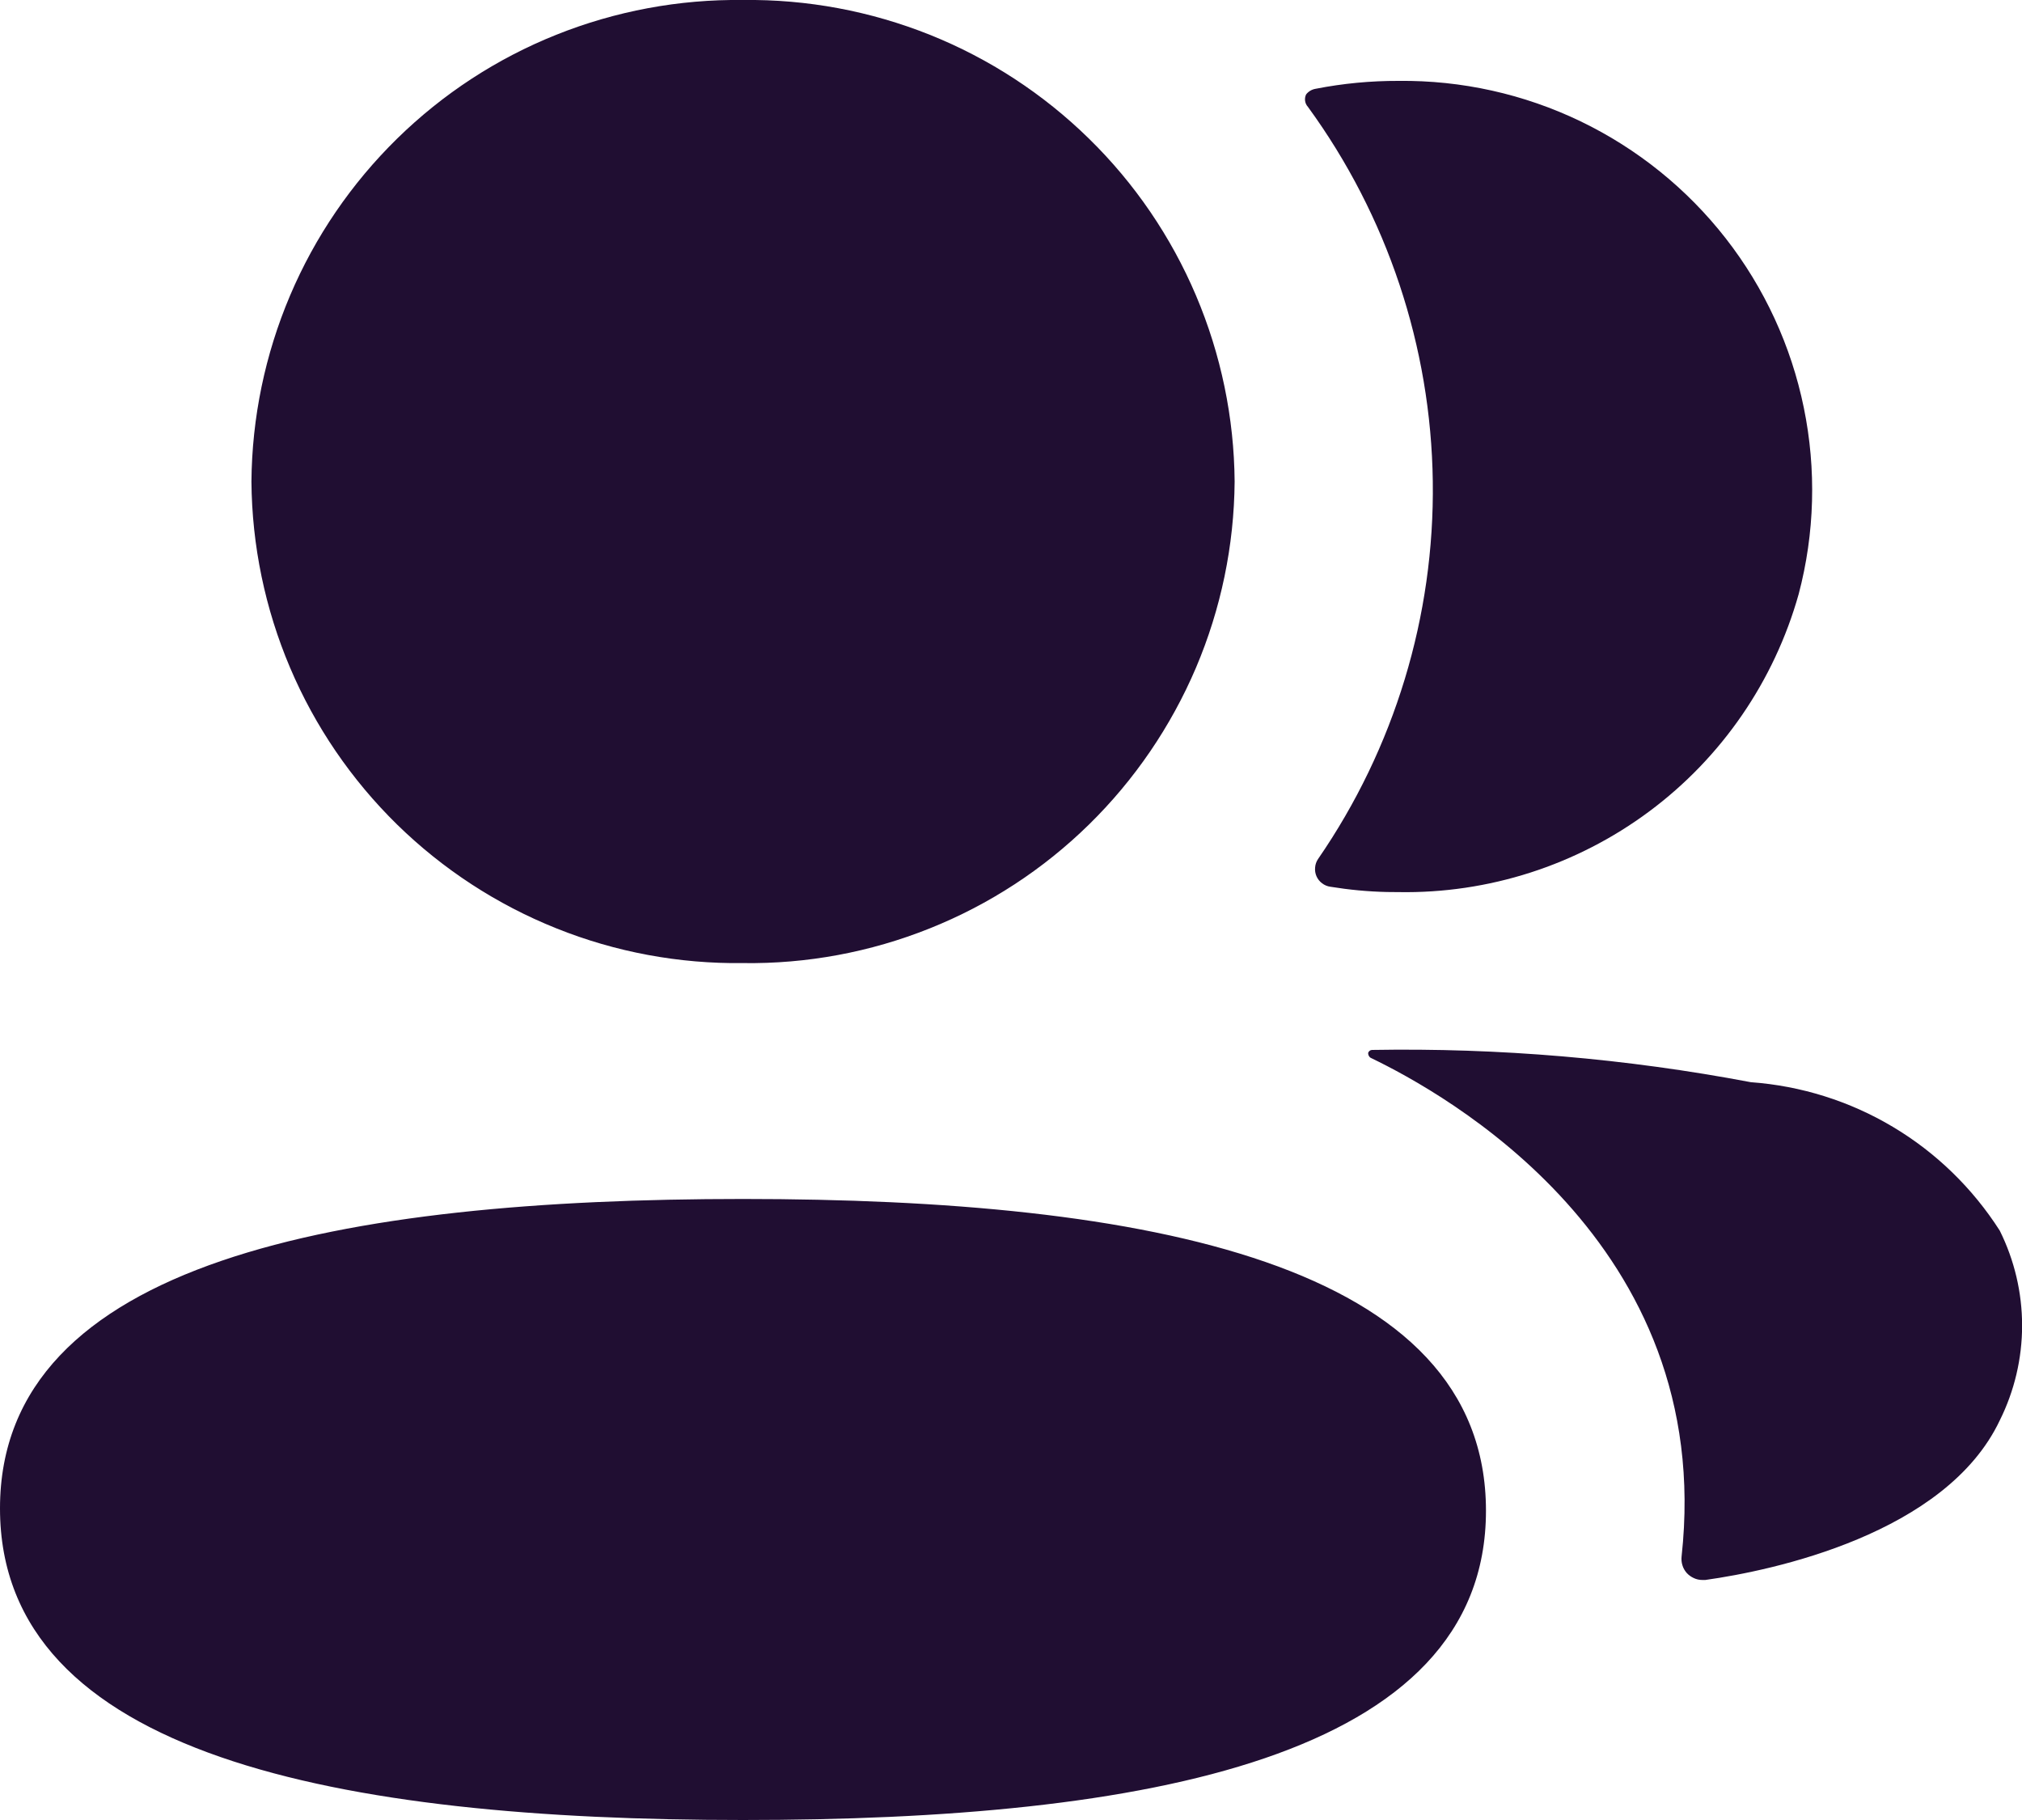 <svg width="20" height="18" viewBox="0 0 20 18" fill="none" xmlns="http://www.w3.org/2000/svg">
<path d="M0 14.918C0 12.471 3.386 11.858 7.349 11.858C11.334 11.858 14.698 12.492 14.698 14.941C14.698 17.39 11.313 18 7.349 18C3.364 18 0 17.366 0 14.918ZM16.633 15.393C16.974 12.281 14.267 10.805 13.566 10.466C13.555 10.462 13.546 10.454 13.541 10.445C13.535 10.435 13.532 10.424 13.533 10.412C13.536 10.404 13.541 10.398 13.547 10.393C13.554 10.387 13.562 10.385 13.57 10.384C14.827 10.362 16.083 10.469 17.318 10.703C17.814 10.739 18.296 10.89 18.723 11.145C19.151 11.4 19.512 11.752 19.78 12.171C19.925 12.463 20.001 12.784 20.001 13.11C20.001 13.435 19.925 13.757 19.78 14.048C19.248 15.171 17.534 15.533 16.868 15.626H16.838C16.809 15.626 16.78 15.62 16.753 15.607C16.727 15.595 16.703 15.578 16.683 15.556C16.664 15.534 16.649 15.508 16.641 15.48C16.632 15.452 16.63 15.422 16.633 15.393ZM2.487 4.763C2.492 4.131 2.622 3.505 2.869 2.923C3.116 2.341 3.476 1.814 3.928 1.371C4.38 0.928 4.914 0.579 5.502 0.344C6.089 0.109 6.717 -0.008 7.349 0C7.982 -0.008 8.609 0.109 9.197 0.344C9.784 0.579 10.319 0.928 10.771 1.371C11.223 1.813 11.583 2.341 11.83 2.923C12.077 3.505 12.207 4.131 12.212 4.763C12.207 5.396 12.077 6.021 11.83 6.603C11.582 7.185 11.222 7.713 10.771 8.155C10.319 8.598 9.784 8.947 9.196 9.182C8.609 9.417 7.981 9.534 7.349 9.525C6.717 9.533 6.089 9.417 5.502 9.181C4.915 8.946 4.38 8.597 3.928 8.155C3.476 7.712 3.116 7.185 2.869 6.603C2.622 6.021 2.492 5.396 2.487 4.763ZM13.719 8.822C13.531 8.818 13.344 8.8 13.159 8.77C13.129 8.766 13.101 8.754 13.077 8.736C13.053 8.718 13.034 8.694 13.022 8.667C13.01 8.64 13.005 8.61 13.008 8.58C13.01 8.55 13.02 8.521 13.037 8.496C13.793 7.399 14.19 6.093 14.172 4.761C14.154 3.428 13.722 2.134 12.937 1.057C12.922 1.041 12.912 1.02 12.909 0.998C12.906 0.977 12.909 0.954 12.919 0.934C12.942 0.904 12.976 0.884 13.014 0.878C13.284 0.825 13.559 0.799 13.834 0.8C14.457 0.793 15.073 0.93 15.634 1.2C16.196 1.471 16.687 1.867 17.07 2.358C17.453 2.849 17.717 3.422 17.842 4.033C17.967 4.643 17.95 5.274 17.791 5.876C17.549 6.736 17.03 7.492 16.313 8.025C15.596 8.558 14.723 8.839 13.83 8.823L13.719 8.822Z" fill="#200E32"/>
</svg>
